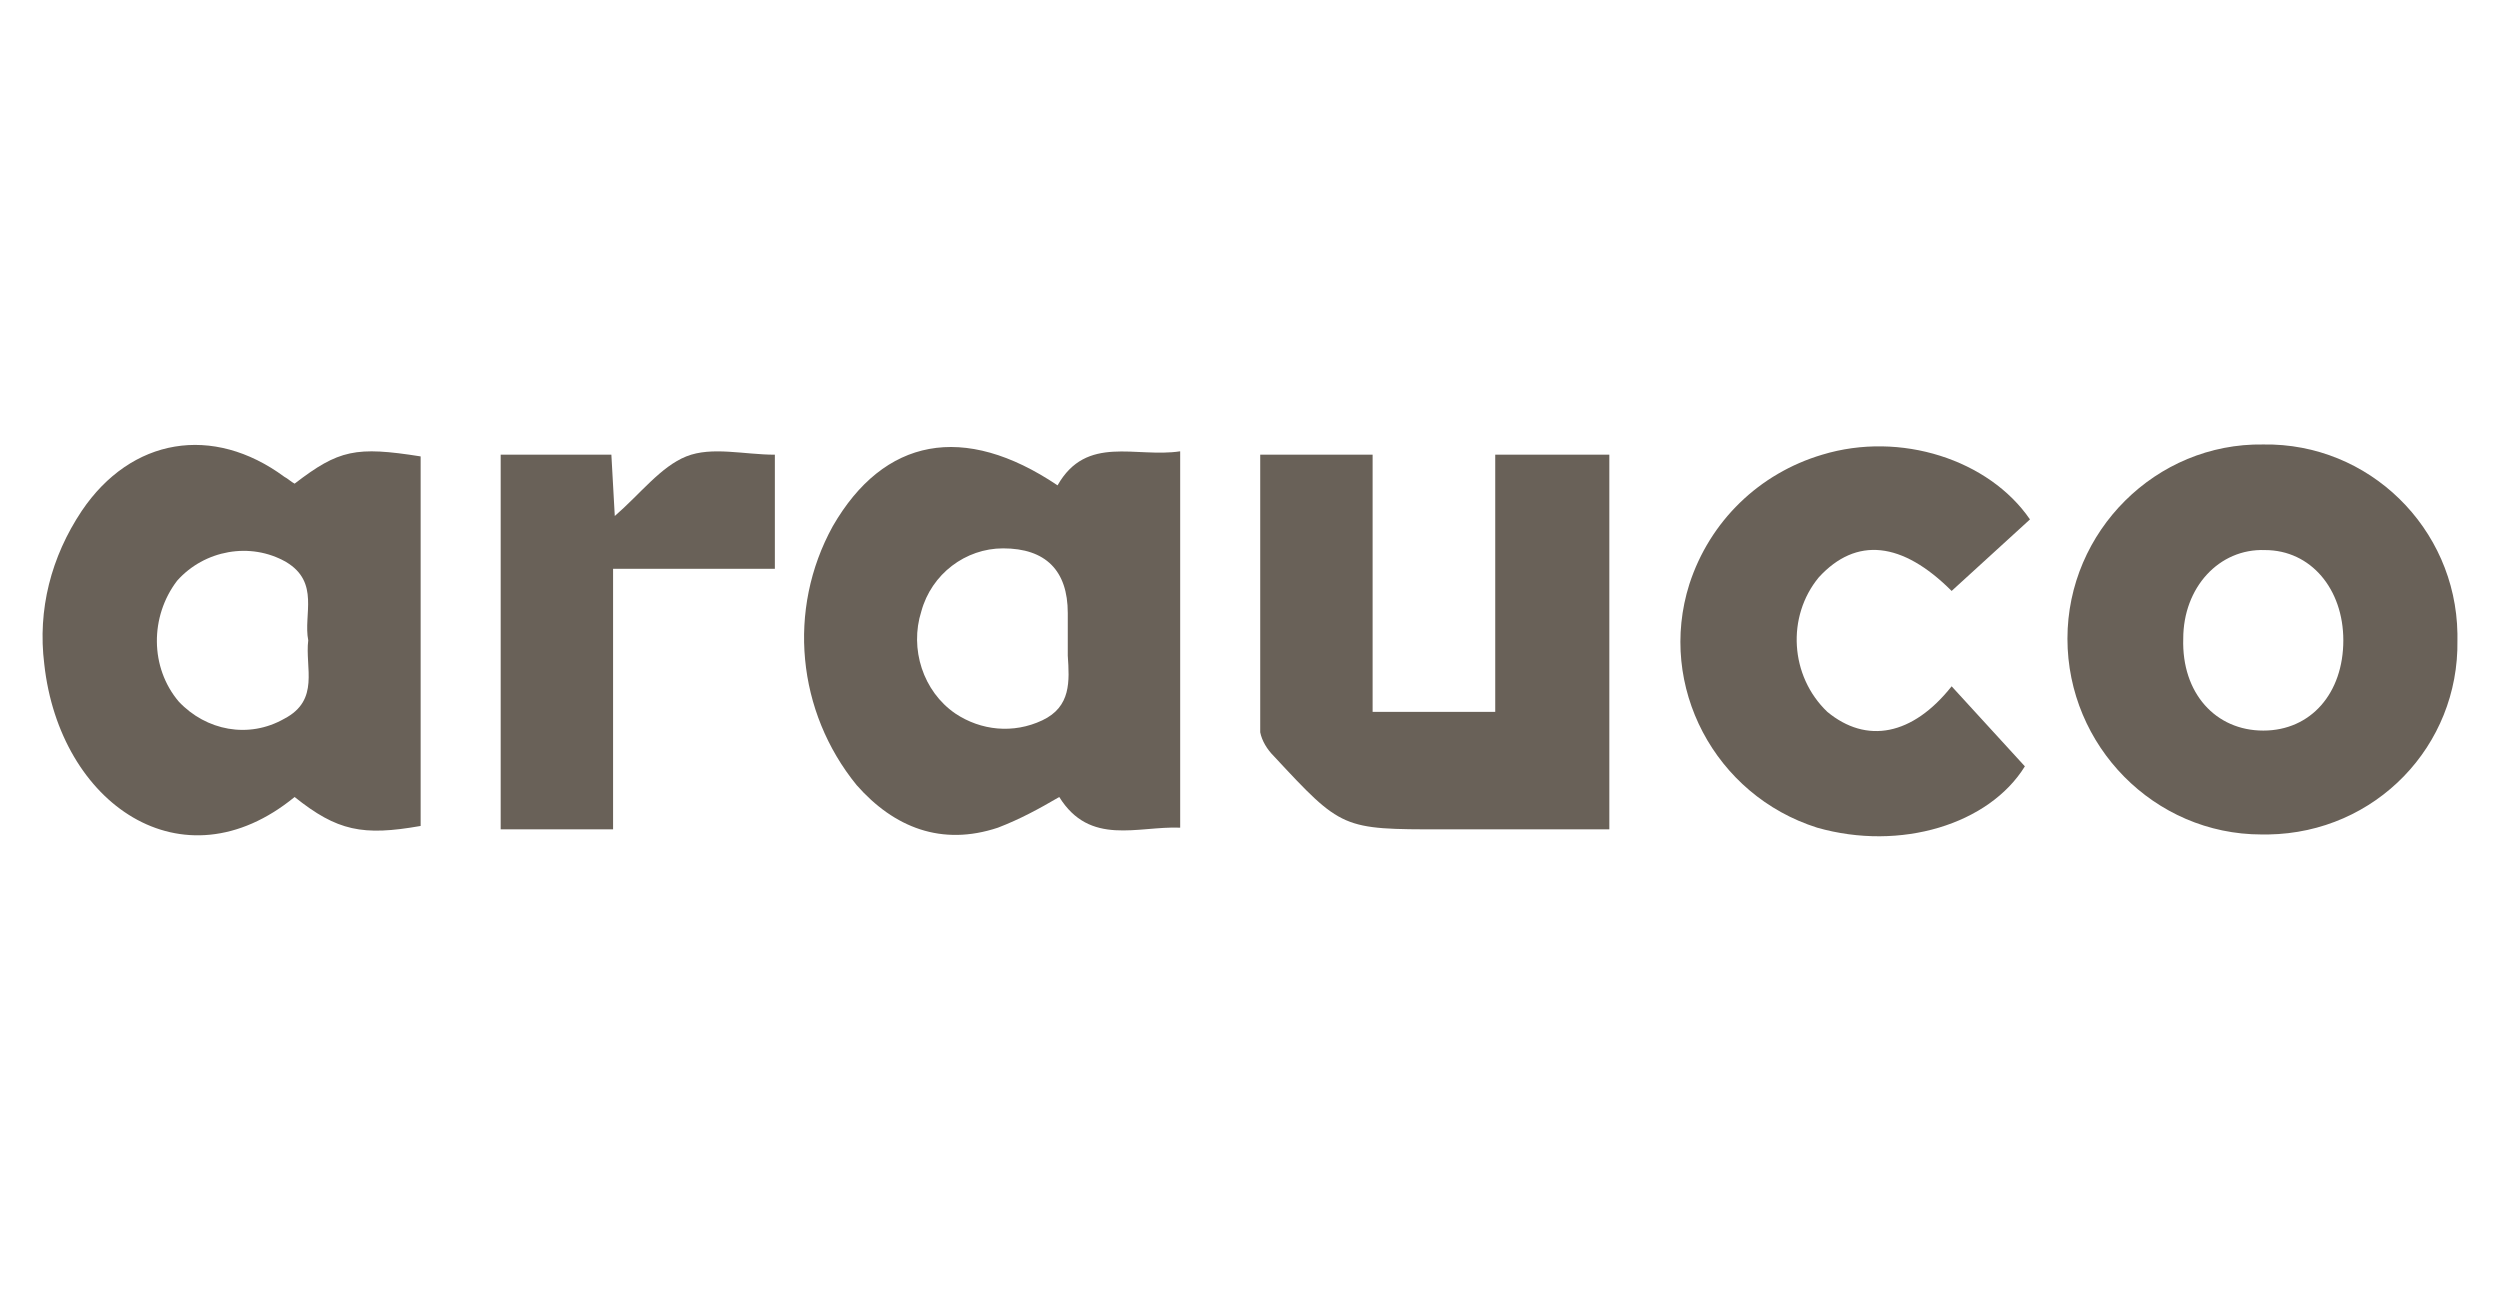 <?xml version="1.0" encoding="utf-8"?>
<!-- Generator: Adobe Illustrator 23.1.0, SVG Export Plug-In . SVG Version: 6.00 Build 0)  -->
<svg version="1.1" id="Capa_1" xmlns="http://www.w3.org/2000/svg" xmlns:xlink="http://www.w3.org/1999/xlink" x="0px" y="0px"
	 viewBox="0 0 146.8 76" style="enable-background:new 0 0 146.8 76;" xml:space="preserve">
<style type="text/css">
	.st0{fill:#FFFFFF;}
	.st1{fill:#696158;}
</style>
<rect class="st0" width="146.8" height="76"/>
<path class="st1" d="M62.1,28.5c1.7-3,4.6-1.6,7.2-2v22.1c-2.5-0.1-5.3,1.1-7.1-1.8c-1.2,0.7-2.3,1.3-3.6,1.8
	c-3.3,1.1-6.1,0-8.3-2.5c-3.5-4.3-4.1-10.3-1.4-15.2C51.9,25.7,56.6,24.8,62.1,28.5z M62.7,37.5V36c0-2.5-1.3-3.8-3.8-3.8
	c-2.2,0-4.2,1.5-4.8,3.7c-0.7,2.2,0.1,4.7,2,6c1.5,1,3.4,1.2,5.1,0.4c1.7-0.8,1.6-2.3,1.5-3.8C62.7,38.3,62.7,37.9,62.7,37.5
	L62.7,37.5z"/>
<path class="st1" d="M17.3,46.8C10.7,52.2,3.5,47.2,2.6,39c-0.4-3.2,0.4-6.3,2.2-9c2.9-4.3,7.7-5.1,11.9-2c0.2,0.1,0.4,0.3,0.6,0.4
	c2.6-2,3.6-2.2,7.4-1.6v21.7C21.3,49.1,19.8,48.8,17.3,46.8z M18.1,37.6c-0.3-1.5,0.7-3.4-1.3-4.6c-2.1-1.2-4.8-0.7-6.4,1.1
	c-1.6,2.1-1.6,5.1,0.1,7.1c1.6,1.7,4.1,2.2,6.2,1C18.8,41.1,17.9,39.2,18.1,37.6L18.1,37.6z"/>
<path class="st1" d="M144.3,37.6c0.1,6.2-4.8,11.3-11.1,11.4c-0.1,0-0.3,0-0.4,0c-6.3,0-11.4-5.2-11.4-11.5s5.2-11.5,11.5-11.4l0,0
	c6.2-0.1,11.3,4.9,11.4,11.1C144.3,37.3,144.3,37.5,144.3,37.6L144.3,37.6z M137.6,37.6c0-3-1.9-5.3-4.6-5.3
	c-2.7-0.1-4.8,2.2-4.8,5.2c-0.1,3.2,1.9,5.4,4.7,5.4S137.6,40.7,137.6,37.6L137.6,37.6z"/>
<path class="st1" d="M74,26.7h6.6v15.1h7.2V26.7h6.7v22h-9.8c-5.9,0-5.9,0-9.9-4.3C74.4,44,74.1,43.5,74,43C74,37.6,74,32.2,74,26.7
	z"/>
<path class="st1" d="M119.2,30.5l-4.6,4.2c-2.9-2.9-5.6-3.2-7.8-0.8c-1.9,2.3-1.7,5.8,0.5,7.9c2.3,1.9,5,1.4,7.3-1.5l4.3,4.7
	c-2.1,3.4-7.3,5-12.2,3.6c-6-1.9-9.4-8.3-7.5-14.3c1.2-3.7,4.1-6.5,7.8-7.6C111.6,25.3,116.8,27,119.2,30.5z"/>
<path class="st1" d="M29.4,26.7h6.5l0.2,3.6c1.5-1.3,2.7-2.9,4.2-3.5s3.4-0.1,5.2-0.1v6.7H36v15.3h-6.6V26.7z"/>
</svg>
